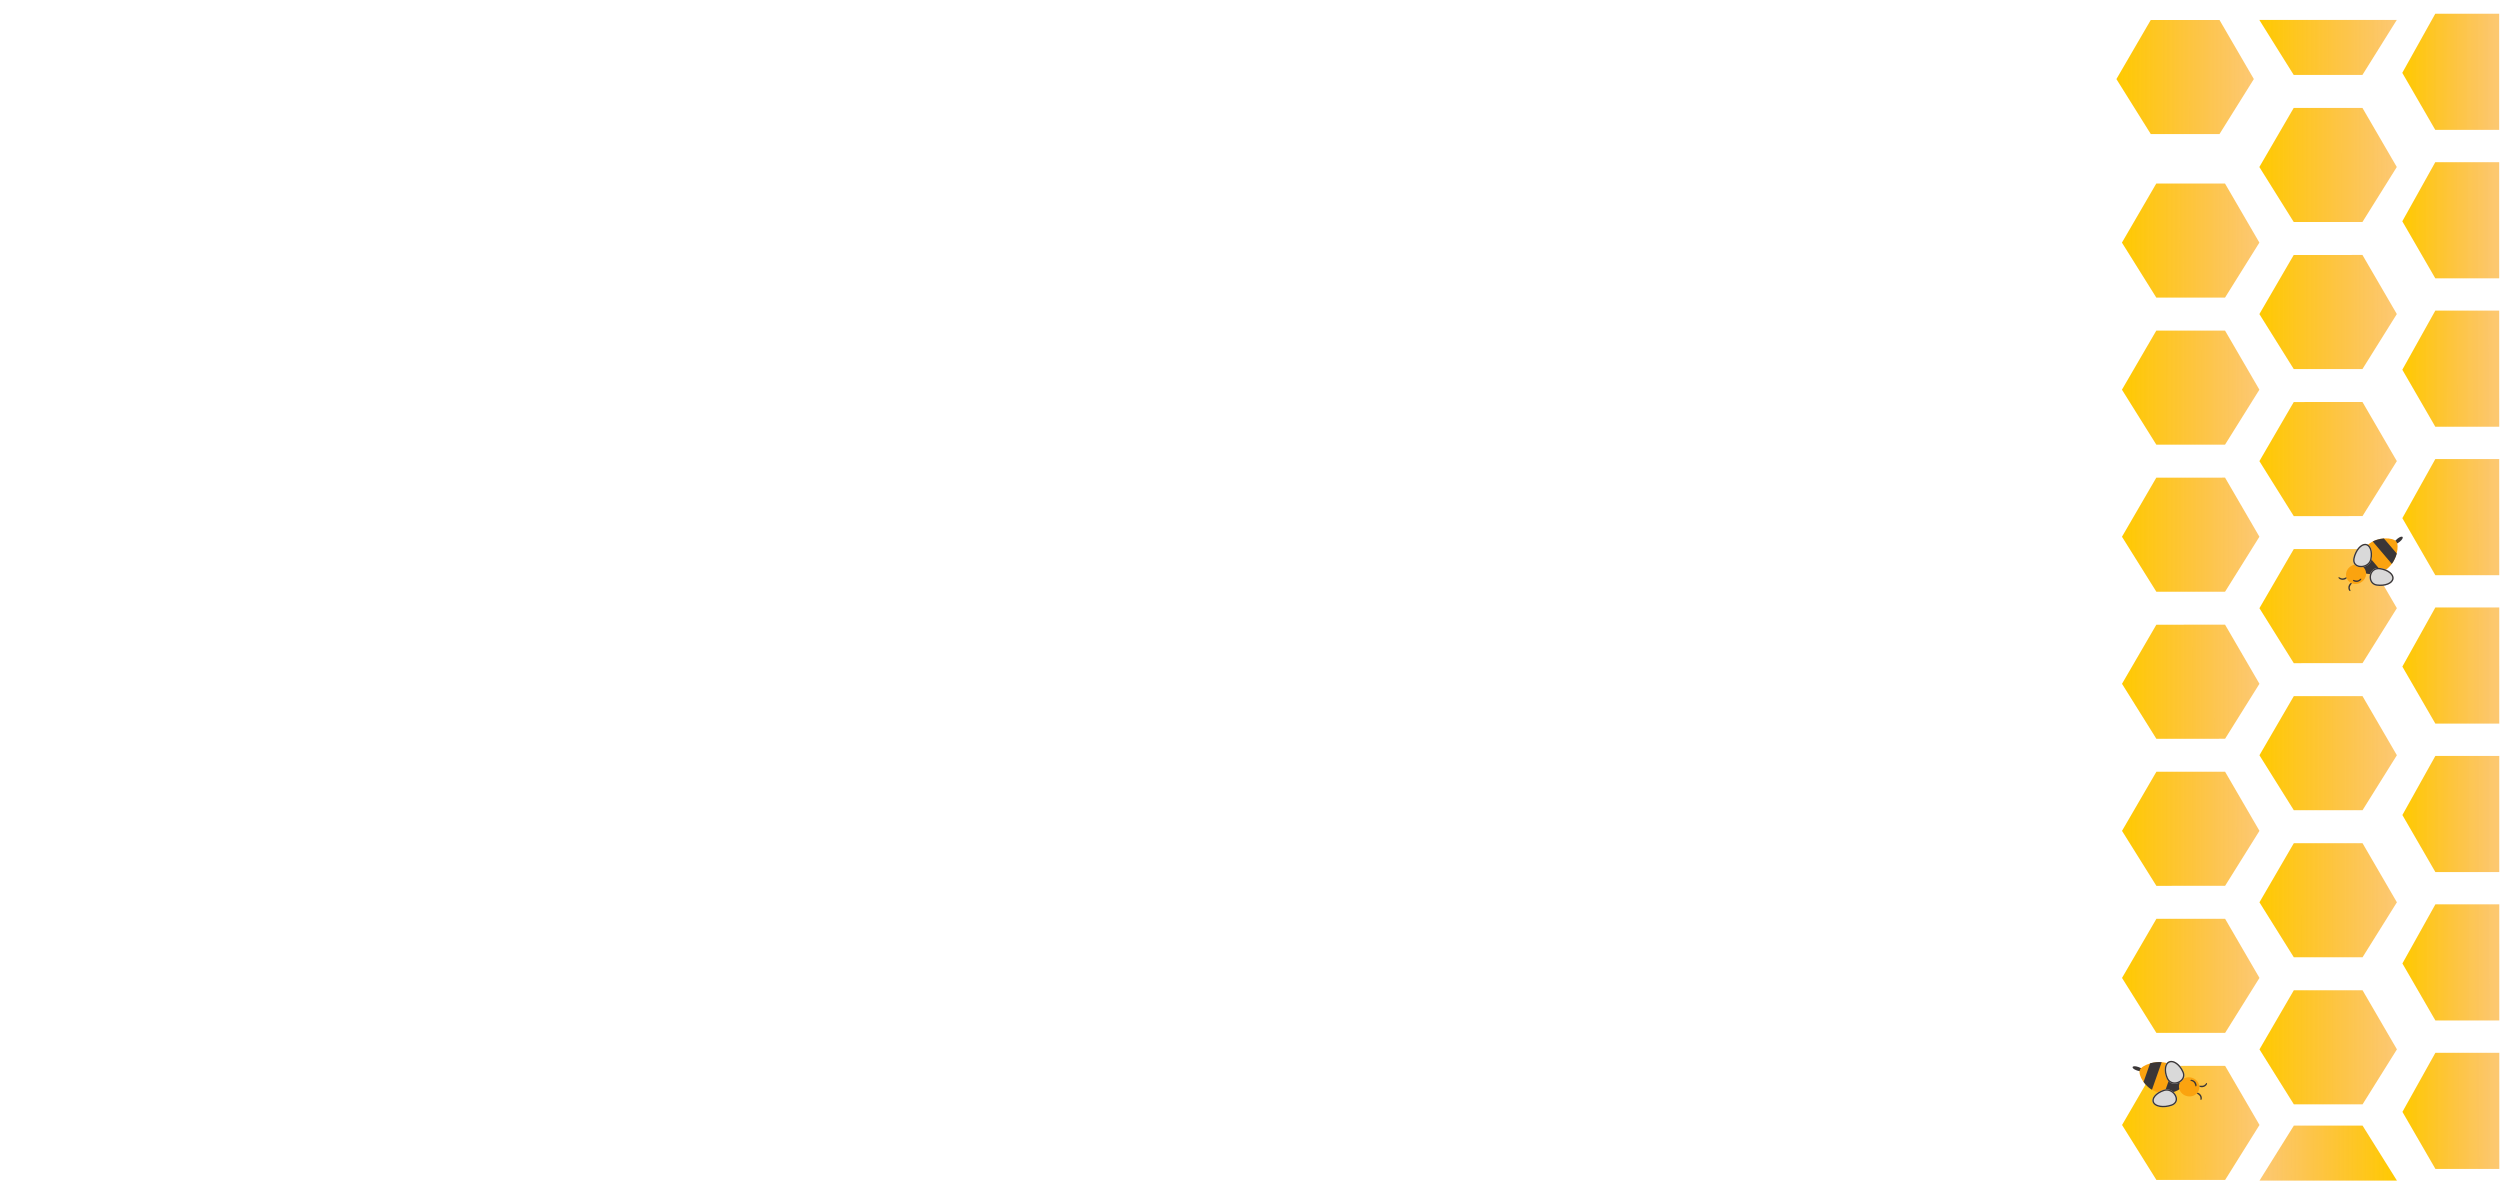 <svg width="1819" height="874" viewBox="0 0 1819 874" fill="none" xmlns="http://www.w3.org/2000/svg">
<path d="M1772.01 850.506L1818.51 850.5L1818.5 766L1772 766.006L1748.01 809.01L1772.01 850.506Z" fill="url('#paint0_linear_290_131')"></path>
<path d="M1772 742.506L1818.5 742.5L1818.49 658L1771.99 658.006L1747.99 701.01L1772 742.506Z" fill="url('#paint1_linear_290_131')"></path>
<path d="M1771.98 634.506L1818.48 634.5L1818.47 550L1771.97 550.006L1747.98 593.01L1771.98 634.506Z" fill="url('#paint2_linear_290_131')"></path>
<path d="M1771.97 526.506L1818.47 526.5L1818.46 442L1771.96 442.006L1747.96 485.01L1771.97 526.506Z" fill="url('#paint3_linear_290_131')"></path>
<path d="M1771.95 418.506L1818.45 418.5L1818.44 334L1771.94 334.006L1747.95 377.01L1771.95 418.506Z" fill="url('#paint4_linear_290_131')"></path>
<path d="M1771.94 310.506L1818.44 310.5L1818.43 226L1771.93 226.006L1747.93 269.01L1771.94 310.506Z" fill="url('#paint5_linear_290_131')"></path>
<path d="M1771.92 202.506L1818.42 202.5L1818.41 118L1771.91 118.006L1747.92 161.01L1771.92 202.506Z" fill="url('#paint6_linear_290_131')"></path>
<path d="M1771.91 94.506L1818.41 94.5L1818.4 10L1771.9 10.006L1747.9 53.01L1771.91 94.506Z" fill="url('#paint7_linear_290_131')"></path>
<path d="M1719.01 803.513L1669.01 803.52L1644 763.524L1668.99 720.52L1718.99 720.513L1744 763.51L1719.01 803.513Z" fill="url('#paint8_linear_290_131')"></path>
<path d="M1718.99 696.513L1668.99 696.52L1643.98 656.524L1668.98 613.52L1718.98 613.513L1743.98 656.51L1718.99 696.513Z" fill="url('#paint9_linear_290_131')"></path>
<path d="M1718.98 589.513L1668.98 589.52L1643.97 549.524L1668.97 506.52L1718.97 506.513L1743.97 549.51L1718.98 589.513Z" fill="url('#paint10_linear_290_131')"></path>
<path d="M1718.96 482.513L1668.96 482.52L1643.96 442.524L1668.95 399.52L1718.95 399.513L1743.96 442.51L1718.96 482.513Z" fill="url('#paint11_linear_290_131')"></path>
<path d="M1718.95 375.513L1668.95 375.52L1643.94 335.524L1668.94 292.52L1718.94 292.513L1743.94 335.51L1718.95 375.513Z" fill="url('#paint12_linear_290_131')"></path>
<path d="M1718.93 268.513L1668.93 268.52L1643.93 228.524L1668.92 185.52L1718.92 185.513L1743.93 228.51L1718.93 268.513Z" fill="url('#paint13_linear_290_131')"></path>
<path d="M1718.92 161.513L1668.92 161.52L1643.91 121.524L1668.91 78.52L1718.91 78.513L1743.91 121.51L1718.92 161.513Z" fill="url('#paint14_linear_290_131')"></path>
<path d="M1619.01 858.527L1569.01 858.534L1544.01 818.537L1569 775.534L1619 775.527L1644.01 818.524L1619.01 858.527Z" fill="url('#paint15_linear_290_131')"></path>
<path d="M1619 751.527L1569 751.534L1543.99 711.537L1568.99 668.534L1618.99 668.527L1643.99 711.524L1619 751.527Z" fill="url('#paint16_linear_290_131')"></path>
<path d="M1618.99 644.527L1568.99 644.534L1543.98 604.537L1568.98 561.534L1618.98 561.527L1643.98 604.524L1618.99 644.527Z" fill="url('#paint17_linear_290_131')"></path>
<path d="M1618.97 537.527L1568.97 537.534L1543.97 497.537L1568.96 454.534L1618.96 454.527L1643.97 497.524L1618.97 537.527Z" fill="url('#paint18_linear_290_131')"></path>
<path d="M1618.96 430.527L1568.96 430.534L1543.95 390.537L1568.94 347.534L1618.94 347.527L1643.95 390.524L1618.96 430.527Z" fill="url('#paint19_linear_290_131')"></path>
<path d="M1618.94 323.527L1568.94 323.534L1543.93 283.537L1568.93 240.534L1618.93 240.527L1643.93 283.524L1618.94 323.527Z" fill="url('#paint20_linear_290_131')"></path>
<path d="M1618.93 216.527L1568.93 216.534L1543.92 176.537L1568.91 133.534L1618.91 133.527L1643.92 176.524L1618.93 216.527Z" fill="url('#paint21_linear_290_131')"></path>
<path d="M1614.91 97.528L1564.91 97.534L1539.9 57.538L1564.9 14.534L1614.9 14.528L1639.9 57.524L1614.91 97.528Z" fill="url('#paint22_linear_290_131')"></path>
<path d="M1718.9 54.514L1668.9 54.52L1643.9 14.524L1743.9 14.51L1718.9 54.514Z" fill="url('#paint23_linear_290_131')"></path>
<path d="M1669 819.01L1719 819.003L1744.01 859L1644.01 859.014L1669 819.01Z" fill="url('#paint24_linear_290_131')"></path>
<path d="M1704.34 420.879C1702.68 420.86 1701.55 419.257 1701.5 420.191C1701.45 421.125 1703.17 421.903 1704.48 421.918C1705.79 421.933 1707.58 421.197 1707.62 420.263C1707.67 419.329 1706.12 420.899 1704.34 420.879Z" fill="#3A3637"></path>
<path d="M1709.72 427.2C1709.44 428.799 1710.85 430.18 1709.9 430.058C1708.96 429.937 1708.48 428.145 1708.7 426.879C1708.92 425.613 1709.98 424.018 1710.92 424.139C1711.87 424.261 1710.02 425.478 1709.72 427.2Z" fill="#3A3637"></path>
<ellipse cx="1.379" cy="3.848" rx="1.379" ry="3.848" transform="matrix(-0.651 -0.765 0.771 -0.631 1743.06 396.614)" fill="#3A3637"></ellipse>
<path d="M1723.11 396.143C1730.24 390.306 1740.94 390.975 1743.44 393.914C1745.94 396.853 1744.09 407.979 1736.95 413.816C1729.82 419.653 1720.12 417.992 1717.62 415.053C1715.12 412.114 1715.98 401.98 1723.11 396.143Z" fill="#FBA30F"></path>
<path d="M1719.51 400.168L1726.44 408.309L1733.13 416.168C1727.39 418.718 1720.18 418.062 1717.68 415.123C1715.18 412.184 1716.51 403.937 1719.51 400.168Z" fill="#3A3637"></path>
<ellipse cx="6.96" cy="7.456" rx="6.96" ry="7.456" transform="matrix(-0.651 -0.765 0.771 -0.631 1713.04 427.828)" fill="#FBA30F"></ellipse>
<path d="M1740.29 410.303L1726.4 393.986C1726.4 393.986 1727.24 393.555 1727.8 393.321C1728.78 392.91 1729.35 392.75 1730.37 392.472C1731.05 392.289 1731.43 392.192 1732.11 392.064C1733.05 391.889 1734.52 391.767 1734.52 391.767L1743.88 402.763C1743.88 402.763 1743.56 404.051 1743.2 404.936C1742.89 405.712 1742.67 406.175 1742.3 406.929C1742.01 407.511 1741.76 407.961 1741.44 408.527C1741.03 409.249 1740.29 410.303 1740.29 410.303Z" fill="#3A3637"></path>
<g filter="url('#filter0_d_290_131')">
<path d="M1729.31 422.167C1721.74 421.111 1722.71 409.411 1730.4 409.206C1730.84 409.195 1731.28 409.217 1731.72 409.277C1737.82 410.128 1742.22 413.704 1741.56 417.263C1740.9 420.823 1735.41 423.018 1729.31 422.167V422.167Z" fill="#D9D9D9"></path>
<path d="M1730.4 409.698C1730.81 409.687 1731.22 409.707 1731.63 409.764C1734.6 410.179 1737.14 411.256 1738.84 412.636C1740.55 414.023 1741.35 415.652 1741.06 417.193C1740.77 418.735 1739.42 420.064 1737.3 420.916C1735.18 421.764 1732.38 422.096 1729.4 421.681C1725.95 421.199 1724.4 418.296 1724.64 415.389C1724.88 412.484 1726.9 409.791 1730.4 409.698Z" stroke="#3A3637"></path>
</g>
<g filter="url('#filter1_d_290_131')">
<path d="M1725.53 403.005C1723.94 410.375 1711.78 410.717 1712.12 403.361C1712.14 402.952 1712.19 402.542 1712.28 402.13C1713.57 396.128 1717.59 391.457 1721.24 391.698C1724.9 391.94 1726.82 397.002 1725.53 403.005V403.005Z" fill="#D9D9D9"></path>
<path d="M1712.63 403.316C1712.65 402.932 1712.7 402.547 1712.78 402.164C1713.41 399.233 1714.71 396.651 1716.26 394.846C1717.82 393.03 1719.56 392.078 1721.14 392.182C1722.72 392.286 1724.01 393.439 1724.76 395.407C1725.5 397.363 1725.66 400.041 1725.03 402.972C1724.3 406.342 1721.16 408.138 1718.16 408.221C1715.15 408.303 1712.48 406.67 1712.63 403.316Z" stroke="#3A3637"></path>
</g>
<path d="M1715.32 422.331C1716.96 422.047 1717.93 420.274 1718.07 421.193C1718.2 422.112 1716.58 423.16 1715.28 423.385C1713.98 423.611 1712.14 423.168 1712 422.249C1711.87 421.33 1713.55 422.638 1715.32 422.331Z" fill="#3A3637"></path>
<path d="M1600.64 797.546C1601.48 798.944 1600.67 800.725 1601.51 800.282C1602.35 799.84 1602.14 797.999 1601.48 796.892C1600.82 795.784 1599.25 794.662 1598.41 795.104C1597.57 795.547 1599.74 796.04 1600.64 797.546Z" fill="#3A3637"></path>
<path d="M1603.39 789.763C1604.93 789.17 1605.41 787.277 1605.79 788.134C1606.17 788.99 1604.85 790.314 1603.63 790.784C1602.42 791.254 1600.48 791.188 1600.09 790.332C1599.71 789.475 1601.73 790.402 1603.39 789.763Z" fill="#3A3637"></path>
<ellipse cx="1.391" cy="3.814" rx="1.391" ry="3.814" transform="matrix(-0.329 0.933 -0.957 -0.324 1559.46 777.548)" fill="#3A3637"></ellipse>
<path d="M1569.35 794.547C1560.57 791.572 1555.63 782.244 1556.91 778.625C1558.18 775.007 1568.86 770.823 1577.64 773.798C1586.42 776.773 1589.98 785.78 1588.7 789.399C1587.43 793.017 1578.13 797.522 1569.35 794.547Z" fill="#FBA30F"></path>
<path d="M1574.72 795.493L1578.26 785.47L1581.67 775.794C1586.86 779.302 1590.01 785.693 1588.73 789.311C1587.46 792.93 1579.56 796.065 1574.72 795.493Z" fill="#3A3637"></path>
<ellipse cx="7.021" cy="7.392" rx="7.021" ry="7.392" transform="matrix(-0.329 0.933 -0.957 -0.324 1602.22 786.645)" fill="#FBA30F"></ellipse>
<path d="M1572.85 772.805L1565.77 792.895C1565.77 792.895 1564.96 792.412 1564.46 792.065C1563.6 791.459 1563.16 791.057 1562.4 790.345C1561.89 789.873 1561.61 789.603 1561.14 789.093C1560.51 788.4 1559.64 787.224 1559.64 787.224L1564.41 773.687C1564.41 773.687 1565.7 773.295 1566.66 773.138C1567.5 773 1568.02 772.945 1568.86 772.865C1569.52 772.803 1570.04 772.783 1570.7 772.759C1571.54 772.729 1572.85 772.805 1572.85 772.805Z" fill="#3A3637"></path>
<g filter="url('#filter2_d_290_131')">
<path d="M1588.88 775.904C1591.86 782.799 1581.13 788.025 1576.99 781.674C1576.76 781.312 1576.55 780.934 1576.38 780.54C1573.97 774.978 1574.82 769.431 1578.27 768.151C1581.72 766.871 1586.47 770.342 1588.88 775.904V775.904Z" fill="#D9D9D9"></path>
<path d="M1577.42 781.425C1577.2 781.085 1577.01 780.732 1576.85 780.365C1575.68 777.652 1575.31 774.964 1575.64 772.823C1575.96 770.671 1576.98 769.161 1578.47 768.607C1579.96 768.053 1581.82 768.499 1583.66 769.846C1585.5 771.186 1587.23 773.366 1588.4 776.079C1589.77 779.228 1588.03 782.024 1585.36 783.32C1582.7 784.615 1579.31 784.318 1577.42 781.425Z" stroke="#3A3637"></path>
</g>
<g filter="url('#filter3_d_290_131')">
<path d="M1574.1 788.974C1581.36 786.5 1587.94 796.537 1581.33 800.051C1580.96 800.246 1580.58 800.415 1580.17 800.554C1574.26 802.567 1568.11 801.607 1566.43 798.41C1564.75 795.212 1568.19 790.988 1574.1 788.974V788.974Z" fill="#D9D9D9"></path>
<path d="M1581.03 799.642C1580.68 799.826 1580.32 799.984 1579.94 800.113C1577.06 801.096 1574.13 801.345 1571.76 800.974C1569.37 800.601 1567.63 799.625 1566.91 798.247C1566.19 796.869 1566.53 795.188 1567.86 793.546C1569.18 791.913 1571.44 790.398 1574.33 789.415C1577.65 788.283 1580.84 789.987 1582.46 792.472C1584.09 794.954 1584.04 798.04 1581.03 799.642Z" stroke="#3A3637"></path>
</g>
<path d="M1596.25 787.572C1595.15 786.342 1593.1 786.438 1593.83 785.851C1594.57 785.263 1596.32 786.089 1597.19 787.062C1598.05 788.036 1598.62 789.814 1597.89 790.402C1597.15 790.989 1597.42 788.896 1596.25 787.572Z" fill="#3A3637"></path>
<defs>
<filter id="filter0_d_290_131" x="1720.11" y="409.203" width="25.516" height="21.147" filterUnits="userSpaceOnUse" color-interpolation-filters="sRGB">
<feFlood flood-opacity="0" result="BackgroundImageFix"></feFlood>
<feColorMatrix in="SourceAlpha" type="matrix" values="0 0 0 0 0 0 0 0 0 0 0 0 0 0 0 0 0 0 127 0" result="hardAlpha"></feColorMatrix>
<feOffset dy="4"></feOffset>
<feGaussianBlur stdDeviation="2"></feGaussianBlur>
<feComposite in2="hardAlpha" operator="out"></feComposite>
<feColorMatrix type="matrix" values="0 0 0 0 0.227 0 0 0 0 0.212 0 0 0 0 0.216 0 0 0 0.5 0"></feColorMatrix>
<feBlend mode="normal" in2="BackgroundImageFix" result="effect1_dropShadow_290_131"></feBlend>
<feBlend mode="normal" in="SourceGraphic" in2="effect1_dropShadow_290_131" result="shape"></feBlend>
</filter>
<filter id="filter1_d_290_131" x="1708.11" y="391.689" width="21.818" height="25.019" filterUnits="userSpaceOnUse" color-interpolation-filters="sRGB">
<feFlood flood-opacity="0" result="BackgroundImageFix"></feFlood>
<feColorMatrix in="SourceAlpha" type="matrix" values="0 0 0 0 0 0 0 0 0 0 0 0 0 0 0 0 0 0 127 0" result="hardAlpha"></feColorMatrix>
<feOffset dy="4"></feOffset>
<feGaussianBlur stdDeviation="2"></feGaussianBlur>
<feComposite in2="hardAlpha" operator="out"></feComposite>
<feColorMatrix type="matrix" values="0 0 0 0 0.227 0 0 0 0 0.212 0 0 0 0 0.216 0 0 0 0.5 0"></feColorMatrix>
<feBlend mode="normal" in2="BackgroundImageFix" result="effect1_dropShadow_290_131"></feBlend>
<feBlend mode="normal" in="SourceGraphic" in2="effect1_dropShadow_290_131" result="shape"></feBlend>
</filter>
<filter id="filter2_d_290_131" x="1571.01" y="767.885" width="22.385" height="24.654" filterUnits="userSpaceOnUse" color-interpolation-filters="sRGB">
<feFlood flood-opacity="0" result="BackgroundImageFix"></feFlood>
<feColorMatrix in="SourceAlpha" type="matrix" values="0 0 0 0 0 0 0 0 0 0 0 0 0 0 0 0 0 0 127 0" result="hardAlpha"></feColorMatrix>
<feOffset dy="4"></feOffset>
<feGaussianBlur stdDeviation="2"></feGaussianBlur>
<feComposite in2="hardAlpha" operator="out"></feComposite>
<feColorMatrix type="matrix" values="0 0 0 0 0.227 0 0 0 0 0.212 0 0 0 0 0.216 0 0 0 0.5 0"></feColorMatrix>
<feBlend mode="normal" in2="BackgroundImageFix" result="effect1_dropShadow_290_131"></feBlend>
<feBlend mode="normal" in="SourceGraphic" in2="effect1_dropShadow_290_131" result="shape"></feBlend>
</filter>
<filter id="filter3_d_290_131" x="1562.01" y="788.587" width="26.049" height="21.02" filterUnits="userSpaceOnUse" color-interpolation-filters="sRGB">
<feFlood flood-opacity="0" result="BackgroundImageFix"></feFlood>
<feColorMatrix in="SourceAlpha" type="matrix" values="0 0 0 0 0 0 0 0 0 0 0 0 0 0 0 0 0 0 127 0" result="hardAlpha"></feColorMatrix>
<feOffset dy="4"></feOffset>
<feGaussianBlur stdDeviation="2"></feGaussianBlur>
<feComposite in2="hardAlpha" operator="out"></feComposite>
<feColorMatrix type="matrix" values="0 0 0 0 0.227 0 0 0 0 0.212 0 0 0 0 0.216 0 0 0 0.5 0"></feColorMatrix>
<feBlend mode="normal" in2="BackgroundImageFix" result="effect1_dropShadow_290_131"></feBlend>
<feBlend mode="normal" in="SourceGraphic" in2="effect1_dropShadow_290_131" result="shape"></feBlend>
</filter>
<linearGradient id="paint0_linear_290_131" x1="1748.01" y1="808.26" x2="1818.51" y2="808.25" gradientUnits="userSpaceOnUse">
<stop stop-color="#FFCA00"></stop>
<stop offset="0.96" stop-color="#FBA30F" stop-opacity="0.6"></stop>
</linearGradient>
<linearGradient id="paint1_linear_290_131" x1="1747.99" y1="700.26" x2="1818.49" y2="700.25" gradientUnits="userSpaceOnUse">
<stop stop-color="#FFCA00"></stop>
<stop offset="0.96" stop-color="#FBA30F" stop-opacity="0.6"></stop>
</linearGradient>
<linearGradient id="paint2_linear_290_131" x1="1747.98" y1="592.26" x2="1818.48" y2="592.25" gradientUnits="userSpaceOnUse">
<stop stop-color="#FFCA00"></stop>
<stop offset="0.96" stop-color="#FBA30F" stop-opacity="0.6"></stop>
</linearGradient>
<linearGradient id="paint3_linear_290_131" x1="1747.96" y1="484.26" x2="1818.46" y2="484.25" gradientUnits="userSpaceOnUse">
<stop stop-color="#FFCA00"></stop>
<stop offset="0.96" stop-color="#FBA30F" stop-opacity="0.6"></stop>
</linearGradient>
<linearGradient id="paint4_linear_290_131" x1="1747.95" y1="376.26" x2="1818.45" y2="376.25" gradientUnits="userSpaceOnUse">
<stop stop-color="#FFCA00"></stop>
<stop offset="0.96" stop-color="#FBA30F" stop-opacity="0.6"></stop>
</linearGradient>
<linearGradient id="paint5_linear_290_131" x1="1747.93" y1="268.26" x2="1818.43" y2="268.25" gradientUnits="userSpaceOnUse">
<stop stop-color="#FFCA00"></stop>
<stop offset="0.96" stop-color="#FBA30F" stop-opacity="0.6"></stop>
</linearGradient>
<linearGradient id="paint6_linear_290_131" x1="1747.92" y1="160.26" x2="1818.42" y2="160.25" gradientUnits="userSpaceOnUse">
<stop stop-color="#FFCA00"></stop>
<stop offset="0.96" stop-color="#FBA30F" stop-opacity="0.6"></stop>
</linearGradient>
<linearGradient id="paint7_linear_290_131" x1="1747.9" y1="52.26" x2="1818.4" y2="52.25" gradientUnits="userSpaceOnUse">
<stop stop-color="#FFCA00"></stop>
<stop offset="0.96" stop-color="#FBA30F" stop-opacity="0.6"></stop>
</linearGradient>
<linearGradient id="paint8_linear_290_131" x1="1644" y1="762.024" x2="1744" y2="762.01" gradientUnits="userSpaceOnUse">
<stop stop-color="#FFCA00"></stop>
<stop offset="0.96" stop-color="#FBA30F" stop-opacity="0.6"></stop>
</linearGradient>
<linearGradient id="paint9_linear_290_131" x1="1643.98" y1="655.024" x2="1743.98" y2="655.01" gradientUnits="userSpaceOnUse">
<stop stop-color="#FFCA00"></stop>
<stop offset="0.96" stop-color="#FBA30F" stop-opacity="0.6"></stop>
</linearGradient>
<linearGradient id="paint10_linear_290_131" x1="1643.97" y1="548.024" x2="1743.97" y2="548.01" gradientUnits="userSpaceOnUse">
<stop stop-color="#FFCA00"></stop>
<stop offset="0.96" stop-color="#FBA30F" stop-opacity="0.6"></stop>
</linearGradient>
<linearGradient id="paint11_linear_290_131" x1="1643.96" y1="441.024" x2="1743.96" y2="441.01" gradientUnits="userSpaceOnUse">
<stop stop-color="#FFCA00"></stop>
<stop offset="0.96" stop-color="#FBA30F" stop-opacity="0.6"></stop>
</linearGradient>
<linearGradient id="paint12_linear_290_131" x1="1643.94" y1="334.024" x2="1743.94" y2="334.01" gradientUnits="userSpaceOnUse">
<stop stop-color="#FFCA00"></stop>
<stop offset="0.96" stop-color="#FBA30F" stop-opacity="0.6"></stop>
</linearGradient>
<linearGradient id="paint13_linear_290_131" x1="1643.93" y1="227.024" x2="1743.93" y2="227.01" gradientUnits="userSpaceOnUse">
<stop stop-color="#FFCA00"></stop>
<stop offset="0.96" stop-color="#FBA30F" stop-opacity="0.6"></stop>
</linearGradient>
<linearGradient id="paint14_linear_290_131" x1="1643.91" y1="120.024" x2="1743.91" y2="120.01" gradientUnits="userSpaceOnUse">
<stop stop-color="#FFCA00"></stop>
<stop offset="0.96" stop-color="#FBA30F" stop-opacity="0.6"></stop>
</linearGradient>
<linearGradient id="paint15_linear_290_131" x1="1544.01" y1="817.037" x2="1644.01" y2="817.024" gradientUnits="userSpaceOnUse">
<stop stop-color="#FFCA00"></stop>
<stop offset="0.96" stop-color="#FBA30F" stop-opacity="0.6"></stop>
</linearGradient>
<linearGradient id="paint16_linear_290_131" x1="1543.99" y1="710.037" x2="1643.99" y2="710.024" gradientUnits="userSpaceOnUse">
<stop stop-color="#FFCA00"></stop>
<stop offset="0.96" stop-color="#FBA30F" stop-opacity="0.6"></stop>
</linearGradient>
<linearGradient id="paint17_linear_290_131" x1="1543.98" y1="603.037" x2="1643.98" y2="603.024" gradientUnits="userSpaceOnUse">
<stop stop-color="#FFCA00"></stop>
<stop offset="0.96" stop-color="#FBA30F" stop-opacity="0.6"></stop>
</linearGradient>
<linearGradient id="paint18_linear_290_131" x1="1543.97" y1="496.037" x2="1643.97" y2="496.024" gradientUnits="userSpaceOnUse">
<stop stop-color="#FFCA00"></stop>
<stop offset="0.96" stop-color="#FBA30F" stop-opacity="0.6"></stop>
</linearGradient>
<linearGradient id="paint19_linear_290_131" x1="1543.95" y1="389.037" x2="1643.95" y2="389.024" gradientUnits="userSpaceOnUse">
<stop stop-color="#FFCA00"></stop>
<stop offset="0.96" stop-color="#FBA30F" stop-opacity="0.6"></stop>
</linearGradient>
<linearGradient id="paint20_linear_290_131" x1="1543.93" y1="282.037" x2="1643.93" y2="282.024" gradientUnits="userSpaceOnUse">
<stop stop-color="#FFCA00"></stop>
<stop offset="0.96" stop-color="#FBA30F" stop-opacity="0.6"></stop>
</linearGradient>
<linearGradient id="paint21_linear_290_131" x1="1543.92" y1="175.037" x2="1643.92" y2="175.024" gradientUnits="userSpaceOnUse">
<stop stop-color="#FFCA00"></stop>
<stop offset="0.96" stop-color="#FBA30F" stop-opacity="0.6"></stop>
</linearGradient>
<linearGradient id="paint22_linear_290_131" x1="1539.9" y1="56.038" x2="1639.9" y2="56.024" gradientUnits="userSpaceOnUse">
<stop stop-color="#FFCA00"></stop>
<stop offset="0.96" stop-color="#FBA30F" stop-opacity="0.6"></stop>
</linearGradient>
<linearGradient id="paint23_linear_290_131" x1="1643.9" y1="34.524" x2="1743.9" y2="34.51" gradientUnits="userSpaceOnUse">
<stop stop-color="#FFCA00"></stop>
<stop offset="0.96" stop-color="#FBA30F" stop-opacity="0.6"></stop>
</linearGradient>
<linearGradient id="paint24_linear_290_131" x1="1744" y1="839" x2="1644" y2="839.014" gradientUnits="userSpaceOnUse">
<stop stop-color="#FFCA00"></stop>
<stop offset="0.96" stop-color="#FBA30F" stop-opacity="0.6"></stop>
</linearGradient>
</defs>
</svg>
